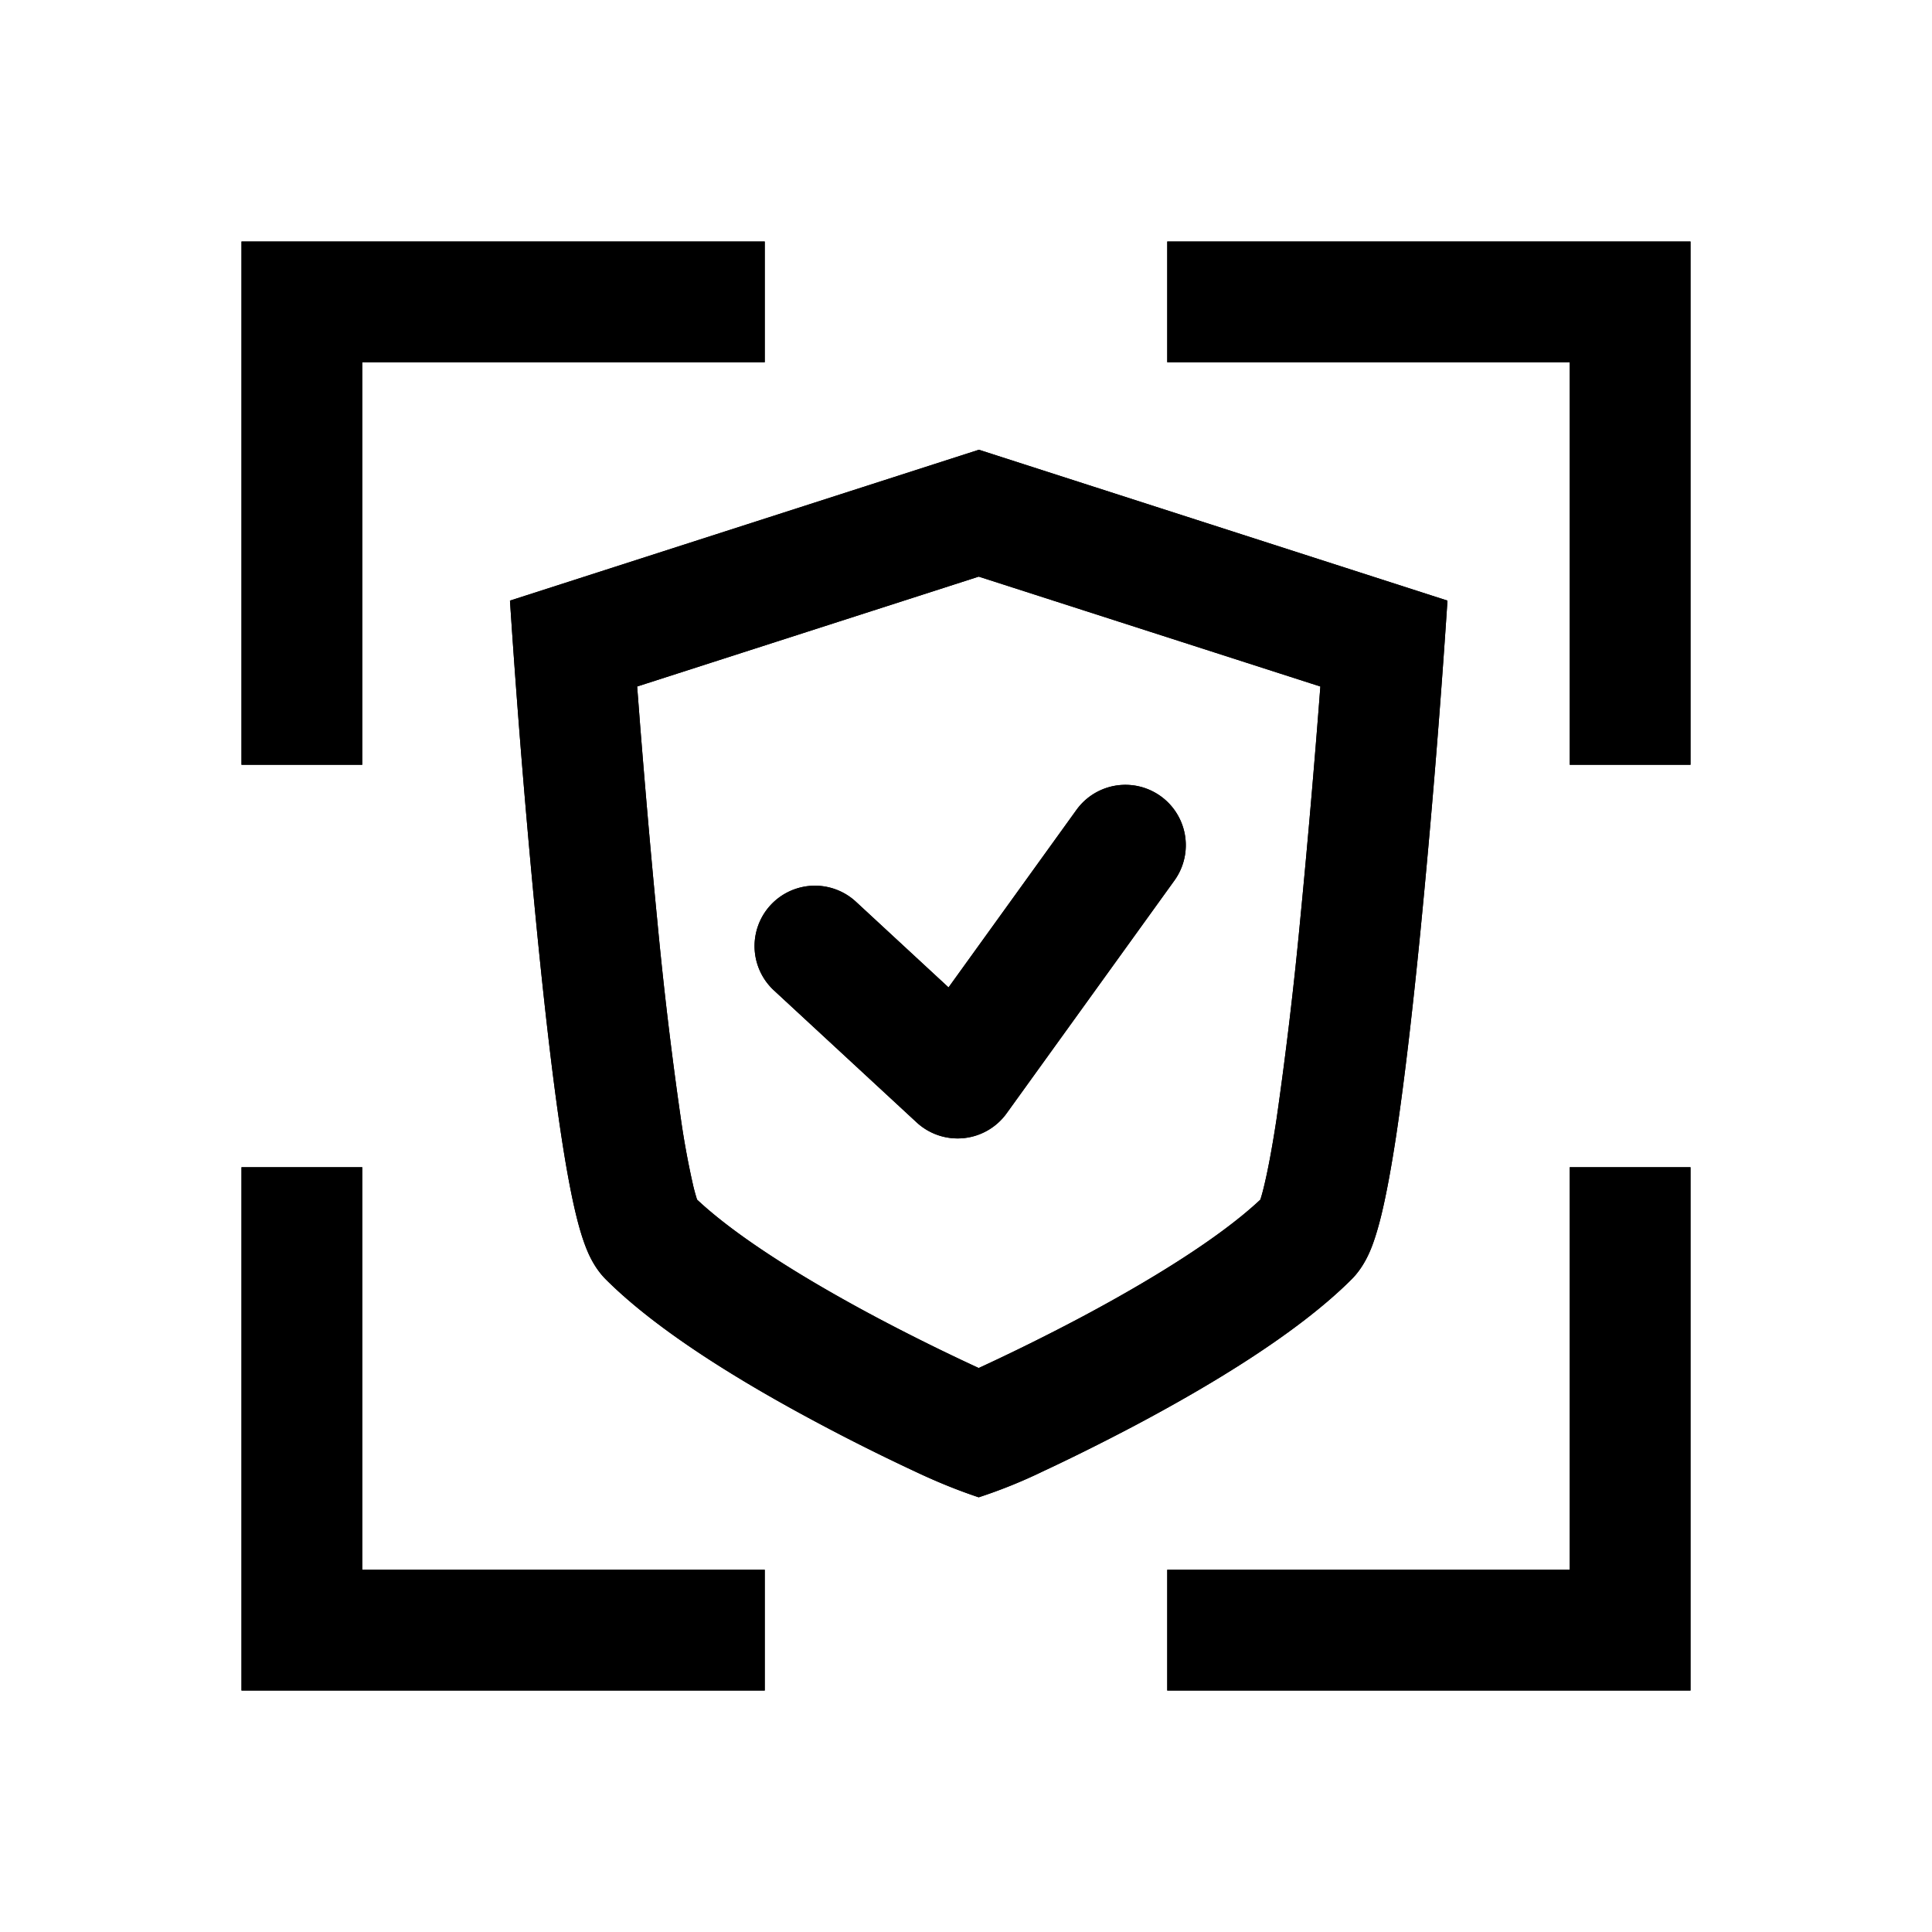 <svg xmlns="http://www.w3.org/2000/svg" width="50px" height="50px" viewBox="0 0 24 24" fill="currentColor">
    <path fill-rule="evenodd" d="M3 3h6.5v1.5h-5v5H3V3Zm0 18h6.5v-1.5h-5v-5H3V21ZM21 3v6.5h-1.5v-5h-5V3H21Zm0 18h-6.5v-1.5h5v-5H21V21ZM12.16 5.587 6.335 7.461a129.144 129.144 0 0 0 .337 4.12c.089.896.192 1.819.304 2.55.056.365.116.697.18.96.032.132.069.262.112.377.033.088.107.274.257.424.683.683 1.8 1.342 2.678 1.807.451.24.863.44 1.163.58.26.123.519.23.792.321a6.32 6.32 0 0 0 .793-.32c.3-.14.711-.341 1.163-.58.877-.466 1.993-1.125 2.676-1.808.15-.15.225-.336.258-.423.043-.116.08-.246.112-.377.064-.264.124-.596.18-.96.111-.732.215-1.655.304-2.551a129.043 129.043 0 0 0 .337-4.12L12.16 5.587ZM7.953 9.023l-.038-.495 4.243-1.365 4.244 1.365a139.724 139.724 0 0 1-.251 2.906 51.388 51.388 0 0 1-.294 2.471c-.053.348-.106.63-.155.832a2.363 2.363 0 0 1-.045.165c-.522.49-1.411 1.029-2.246 1.472a25.955 25.955 0 0 1-1.253.62 25.942 25.942 0 0 1-1.253-.62c-.835-.443-1.724-.982-2.246-1.472a2.376 2.376 0 0 1-.046-.165 10.344 10.344 0 0 1-.154-.832 50.015 50.015 0 0 1-.294-2.471c-.087-.886-.16-1.76-.212-2.411Zm7.681 5.94.006-.012-.006.012Zm-6.952 0-.006-.012a.112.112 0 0 1 .006.012Zm5.907-4.025a.75.75 0 1 0-1.217-.877l-1.589 2.205-1.15-1.064a.75.75 0 1 0-1.019 1.101l1.773 1.64a.75.75 0 0 0 1.117-.112l2.085-2.893Z" clip-rule="evenodd"></path>
    <path fill-rule="evenodd" d="M3 3h6.5v1.5h-5v5H3V3Zm0 18h6.5v-1.5h-5v-5H3V21ZM21 3v6.5h-1.5v-5h-5V3H21Zm0 18h-6.5v-1.5h5v-5H21V21ZM12.16 5.587 6.335 7.461a129.144 129.144 0 0 0 .337 4.12c.089.896.192 1.819.304 2.55.056.365.116.697.18.96.032.132.069.262.112.377.033.088.107.274.257.424.683.683 1.8 1.342 2.678 1.807.451.24.863.44 1.163.58.26.123.519.23.792.321a6.32 6.32 0 0 0 .793-.32c.3-.14.711-.341 1.163-.58.877-.466 1.993-1.125 2.676-1.808.15-.15.225-.336.258-.423.043-.116.08-.246.112-.377.064-.264.124-.596.18-.96.111-.732.215-1.655.304-2.551a129.043 129.043 0 0 0 .337-4.12L12.16 5.587ZM7.953 9.023l-.038-.495 4.243-1.365 4.244 1.365a139.724 139.724 0 0 1-.251 2.906 51.388 51.388 0 0 1-.294 2.471c-.053.348-.106.63-.155.832a2.363 2.363 0 0 1-.045.165c-.522.49-1.411 1.029-2.246 1.472a25.955 25.955 0 0 1-1.253.62 25.942 25.942 0 0 1-1.253-.62c-.835-.443-1.724-.982-2.246-1.472a2.376 2.376 0 0 1-.046-.165 10.344 10.344 0 0 1-.154-.832 50.015 50.015 0 0 1-.294-2.471c-.087-.886-.16-1.76-.212-2.411Zm7.681 5.94.006-.012-.006.012Zm-6.952 0-.006-.012a.112.112 0 0 1 .006.012Zm5.907-4.025a.75.75 0 1 0-1.217-.877l-1.589 2.205-1.15-1.064a.75.75 0 1 0-1.019 1.101l1.773 1.64a.75.75 0 0 0 1.117-.112l2.085-2.893Z" clip-rule="evenodd"></path>
</svg>
